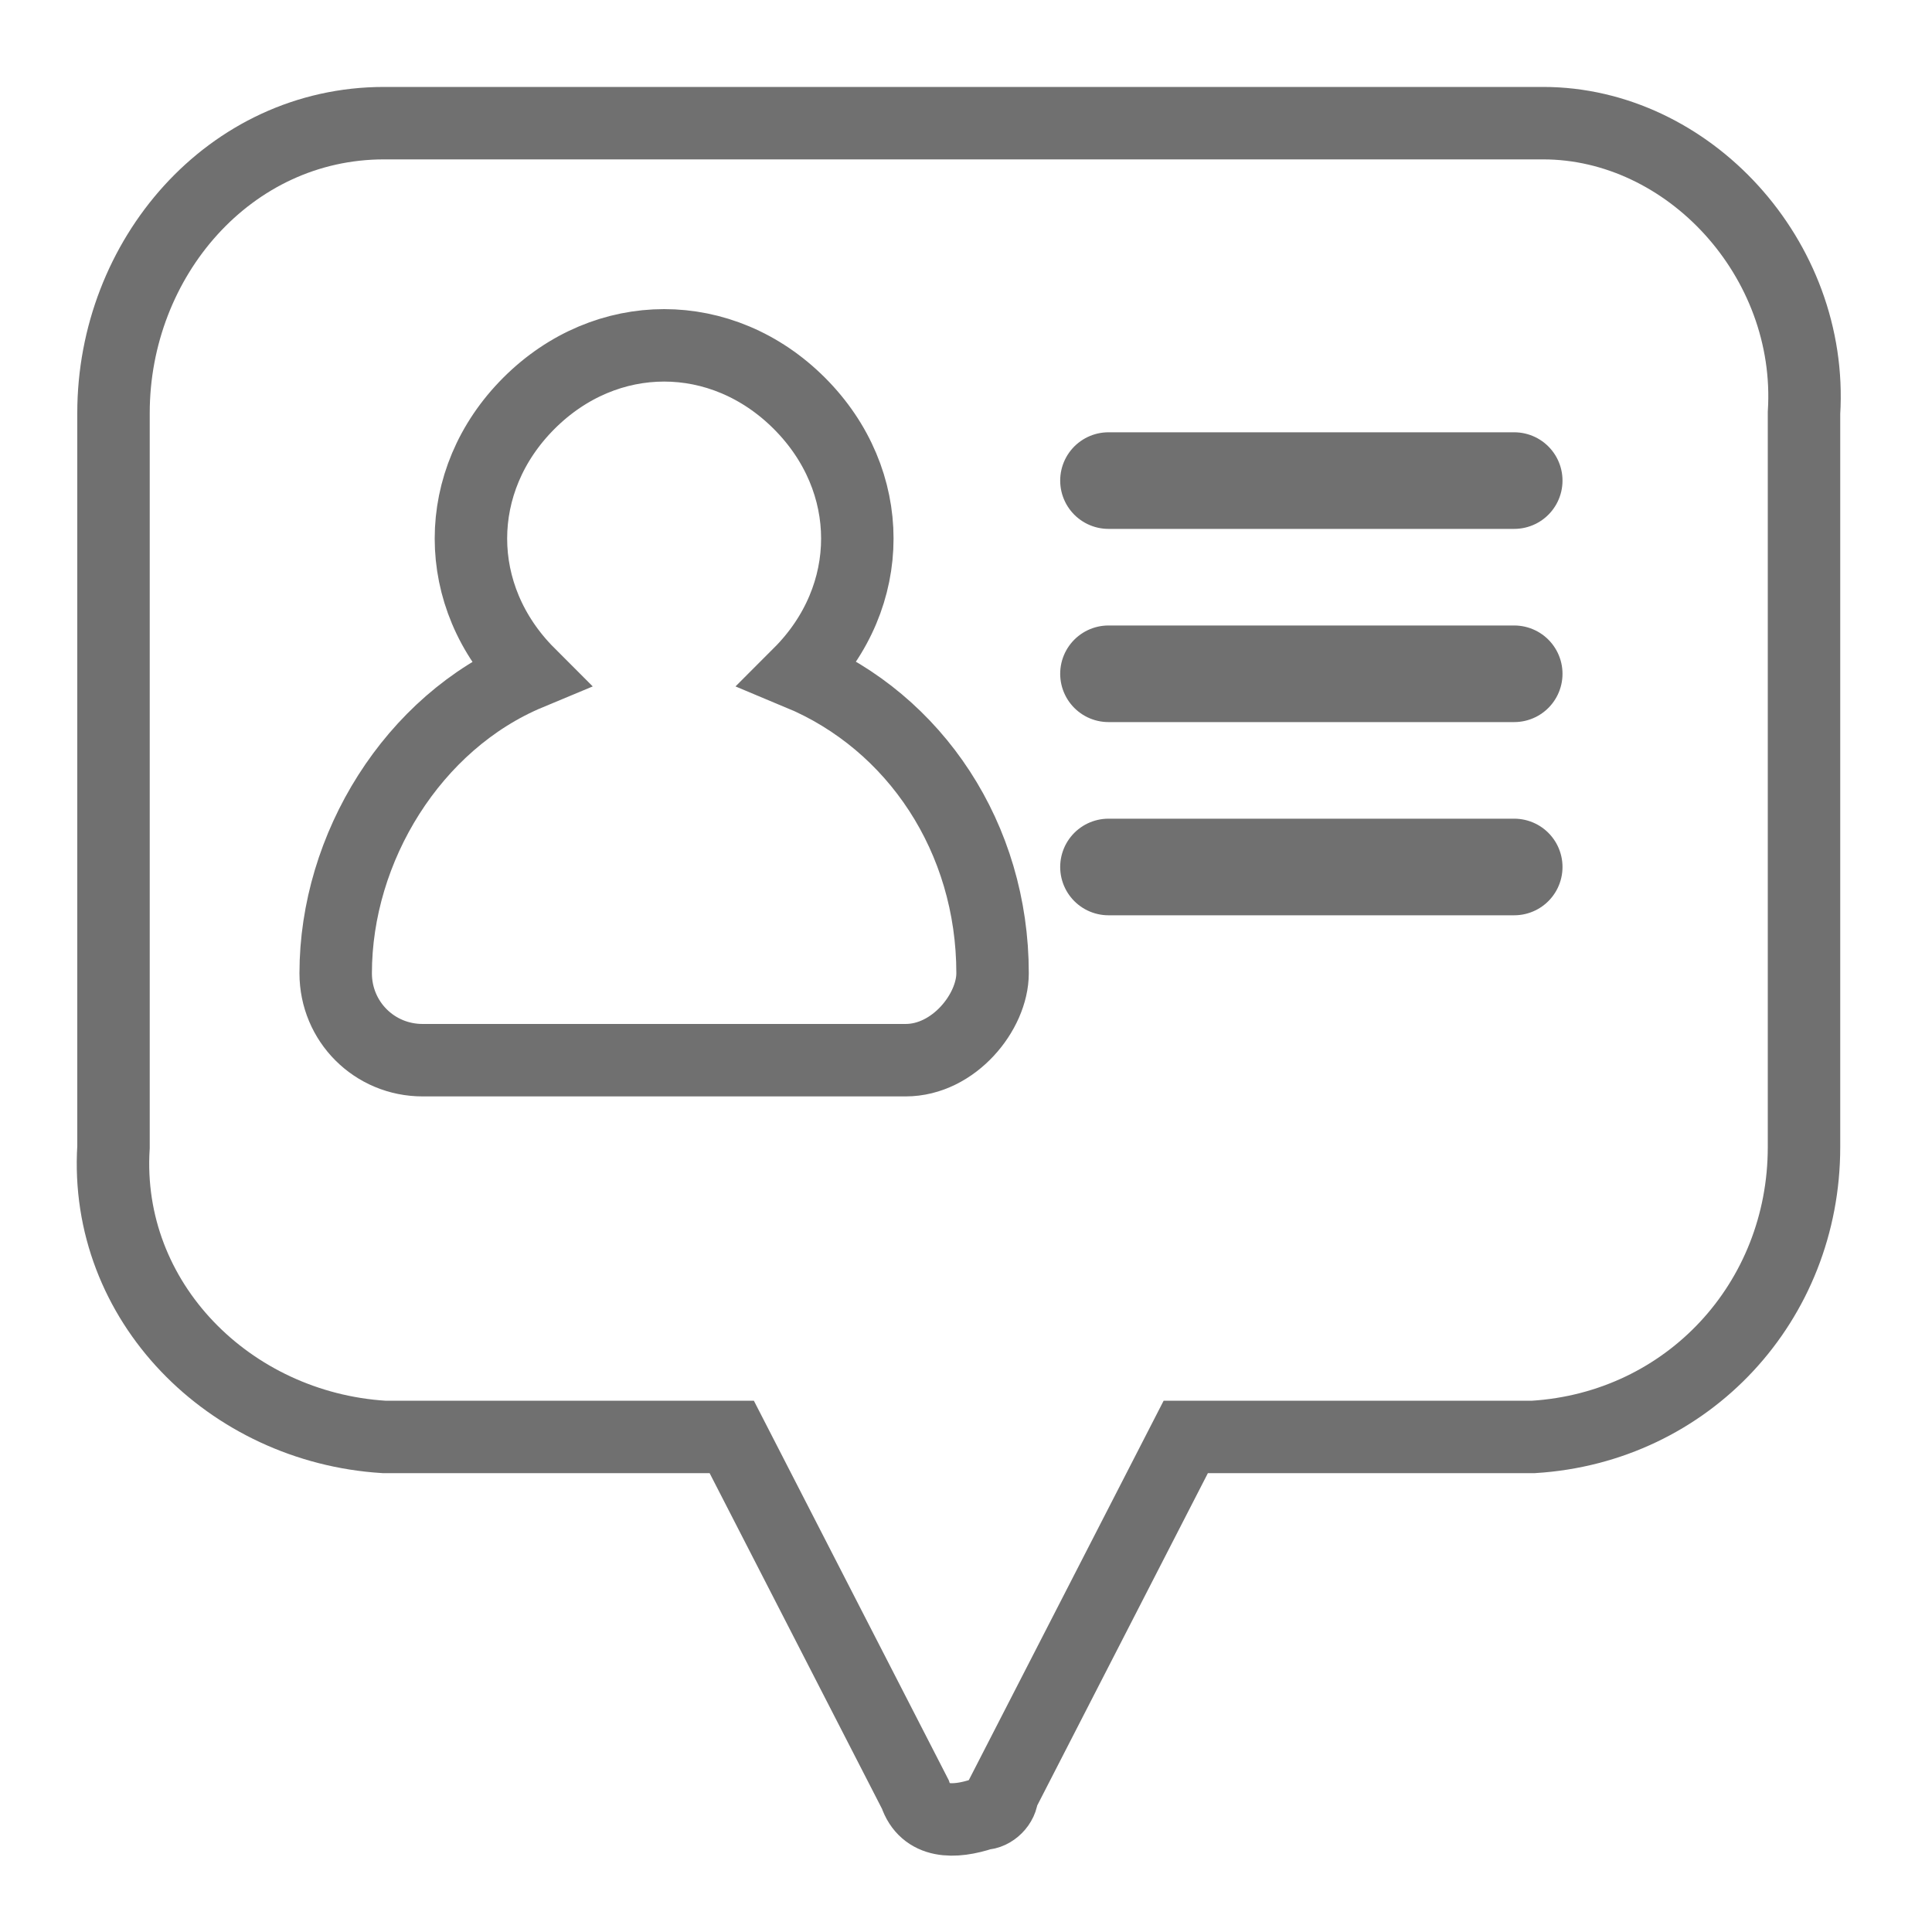<?xml version="1.0" encoding="utf-8"?>
<!-- Generator: Adobe Illustrator 24.1.3, SVG Export Plug-In . SVG Version: 6.00 Build 0)  -->
<svg version="1.1" id="Layer_1" xmlns="http://www.w3.org/2000/svg" xmlns:xlink="http://www.w3.org/1999/xlink" x="0px" y="0px"
	 viewBox="0 0 20 20" style="enable-background:new 0 0 20 20;" xml:space="preserve">
<style type="text/css">
	.st0{fill:none;stroke:#707070;stroke-width:0.75;}
	.st1{fill:none;stroke:#707070;stroke-linecap:round;}
</style>
<g id="follow_1_" transform="translate(0.375 0.375)">
	<path id="Trazado_46" class="st0" d="M15.6,0.9h-12C2,0.9,0.8,2.3,0.8,3.9v7.6c-0.1,1.6,1.2,2.9,2.8,3h3.6l1.9,3.7
		c0.1,0.3,0.4,0.3,0.7,0.2c0.1,0,0.2-0.1,0.2-0.2l1.9-3.7h3.6c1.6-0.1,2.8-1.4,2.8-3V3.9C18.4,2.3,17.1,0.9,15.6,0.9z M9,10.6H4
		c-0.5,0-0.9-0.4-0.9-0.9c0-1.3,0.8-2.6,2-3.1c-0.8-0.8-0.8-2,0-2.8s2-0.8,2.8,0c0.8,0.8,0.8,2,0,2.8c1.2,0.5,2,1.7,2,3.1
		C9.9,10.1,9.5,10.6,9,10.6z"/>
	<path id="Trazado_301" class="st1" d="M11.1,4.6h4.2"/>
	<path id="Trazado_302" class="st1" d="M11.1,6.6h4.2"/>
	<path id="Trazado_303" class="st1" d="M11.1,8.6h4.2"/>
</g>
</svg>
